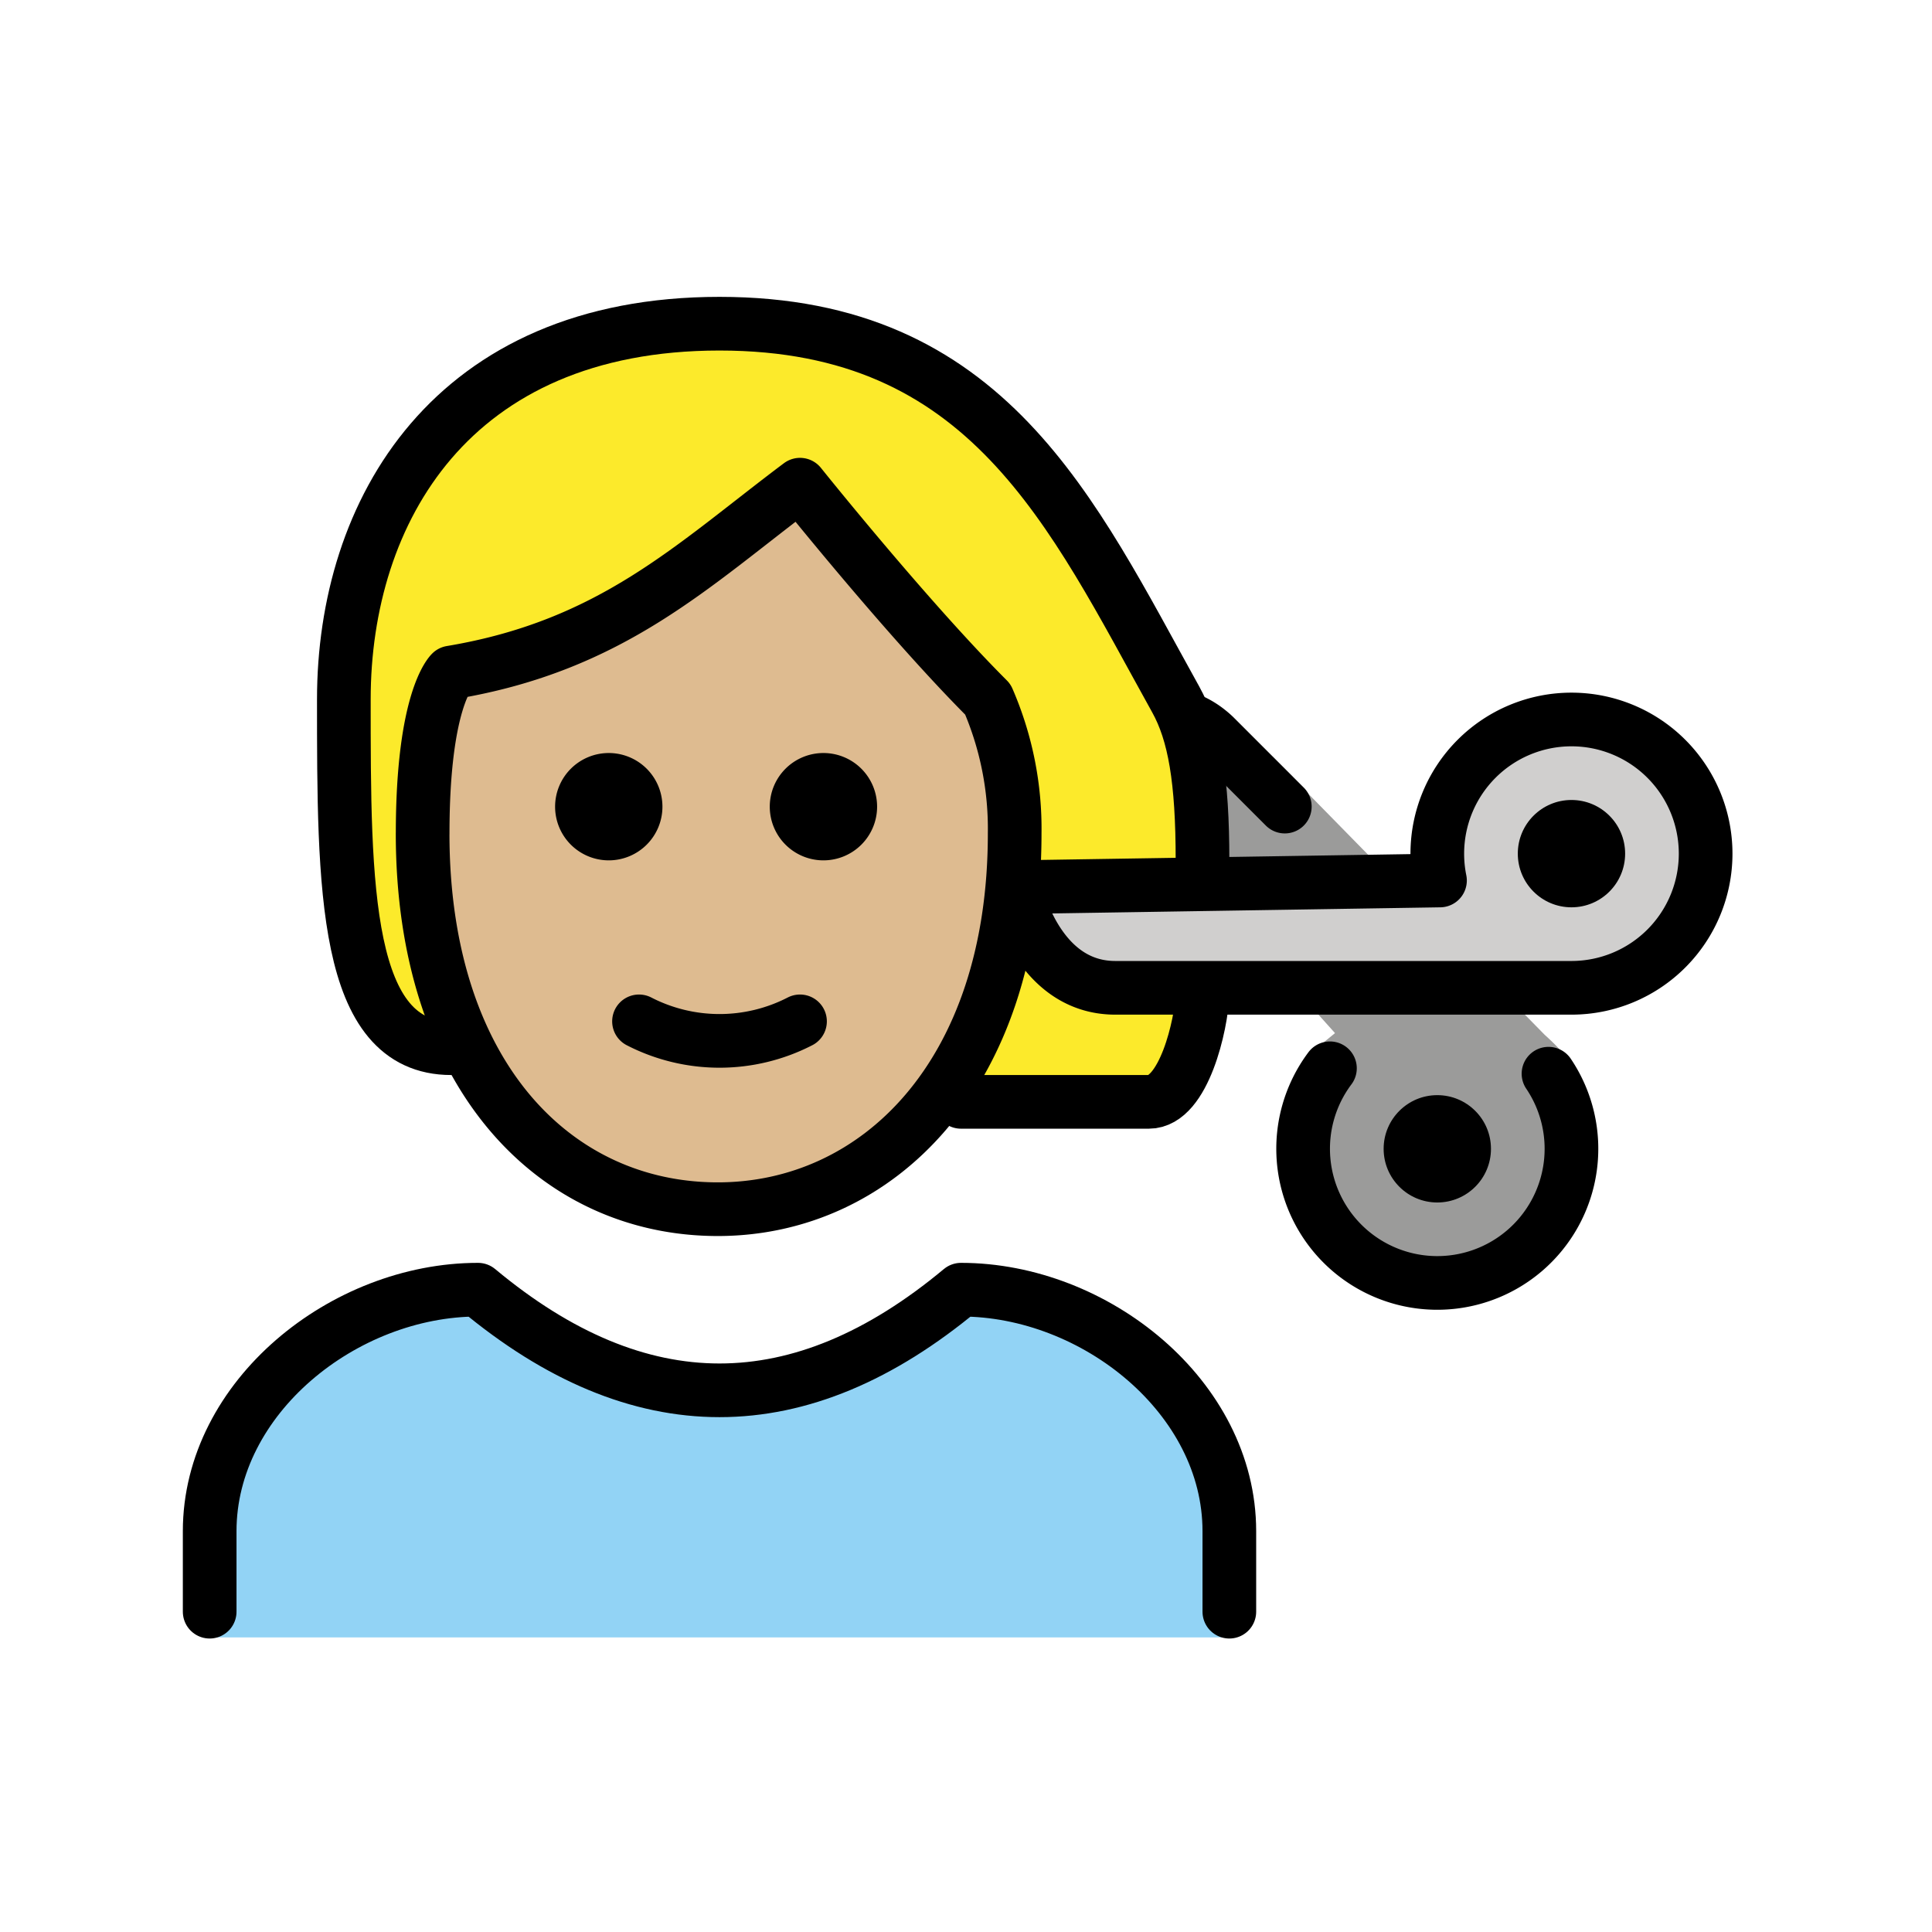<svg xmlns="http://www.w3.org/2000/svg" width="3em" height="3em" viewBox="0 0 72 72"><path fill="#92d3f5" d="M7.814 61.021v-3.958c0-4.994 5.008-9 10-9q9 7.5 18 0c4.994 0 10 4.006 10 9v3.958"/><path fill="#9b9b9a" d="M57.708 40.014a5 5 0 1 1-8.145-.202l-.499-.749l.688-.562l-2.75-3.063l-1.5-3.625l-.195-4.328l2.574 1.203l9.683 9.875s1.063.936 1 1.25"/><path fill="#d0cfce" d="M53.564 31.813a5 5 0 0 0 .1 1l-15.85.25s.75 3.75 3.75 3.75h17a5 5 0 1 0-5-5"/><path fill="#debb90" d="M15.75 31.063c0 9 4.937 14 11 14c5.937 0 11.064-5 11.064-14a12.1 12.1 0 0 0-1-5c-3-3-7-8-7-8c-4 3-7 6-13 7c0 0-1.063 1-1.063 6"/><path fill="#fcea2b" d="M16.814 39.063c-4 0-4-6-4-13s4-14 14-14s13.122 7.018 17 14c.706 1.272 1 3 1 6l-7 1c.946 2.77 3.196 4.357 6.942 4.586c0 0-.817 3.414-1.63 3.414s-8.122-.25-8.122-.25s4.826-11.483 1.054-14.777l-6.322-7.49l-12.908 7.225s-2.258 9.639-.014 13.292"/><circle cx="58.564" cy="31.813" r="2"/><path fill="none" stroke="#000" stroke-linecap="round" stroke-linejoin="round" stroke-width="2" d="M44.814 37.063c-.042 1.108-.692 4-2 4h-7m-19-2c-4 0-4-6-4-13s4-14 14-14s13.122 7.018 17 14c.706 1.272 1 3 1 6m-37 28v-3c0-4.994 5.008-9 10-9q9 7.5 18 0c4.994 0 10 4.006 10 9v3"/><path d="M32.687 30.063a2 2 0 1 1-2-2a2 2 0 0 1 2 2m-8 0a2 2 0 1 1-2-2a2 2 0 0 1 2 2"/><path fill="none" stroke="#000" stroke-linejoin="round" stroke-width="2" d="M15.75 31.063c0 9 4.937 14 11 14c5.937 0 11.064-5 11.064-14a12.1 12.1 0 0 0-1-5c-3-3-7-8-7-8c-4 3-7 6-13 7c0 0-1.063 1-1.063 6Z"/><path fill="none" stroke="#000" stroke-linecap="round" stroke-linejoin="round" stroke-width="2" d="M23.814 38.063a6.55 6.55 0 0 0 6 0m23.75-6.25a5 5 0 0 0 .1 1l-15.85.25s.75 3.75 3.75 3.75h17a5 5 0 1 0-5-5m4.144 8.201a5 5 0 1 1-8.145-.202"/><path fill="none" stroke="#000" stroke-linecap="round" stroke-linejoin="round" stroke-width="2" d="M44.293 26.804a3 3 0 0 1 .749.443a3 3 0 0 1 .266.238l2.573 2.574"/><circle cx="53.564" cy="42.813" r="2"/></svg>